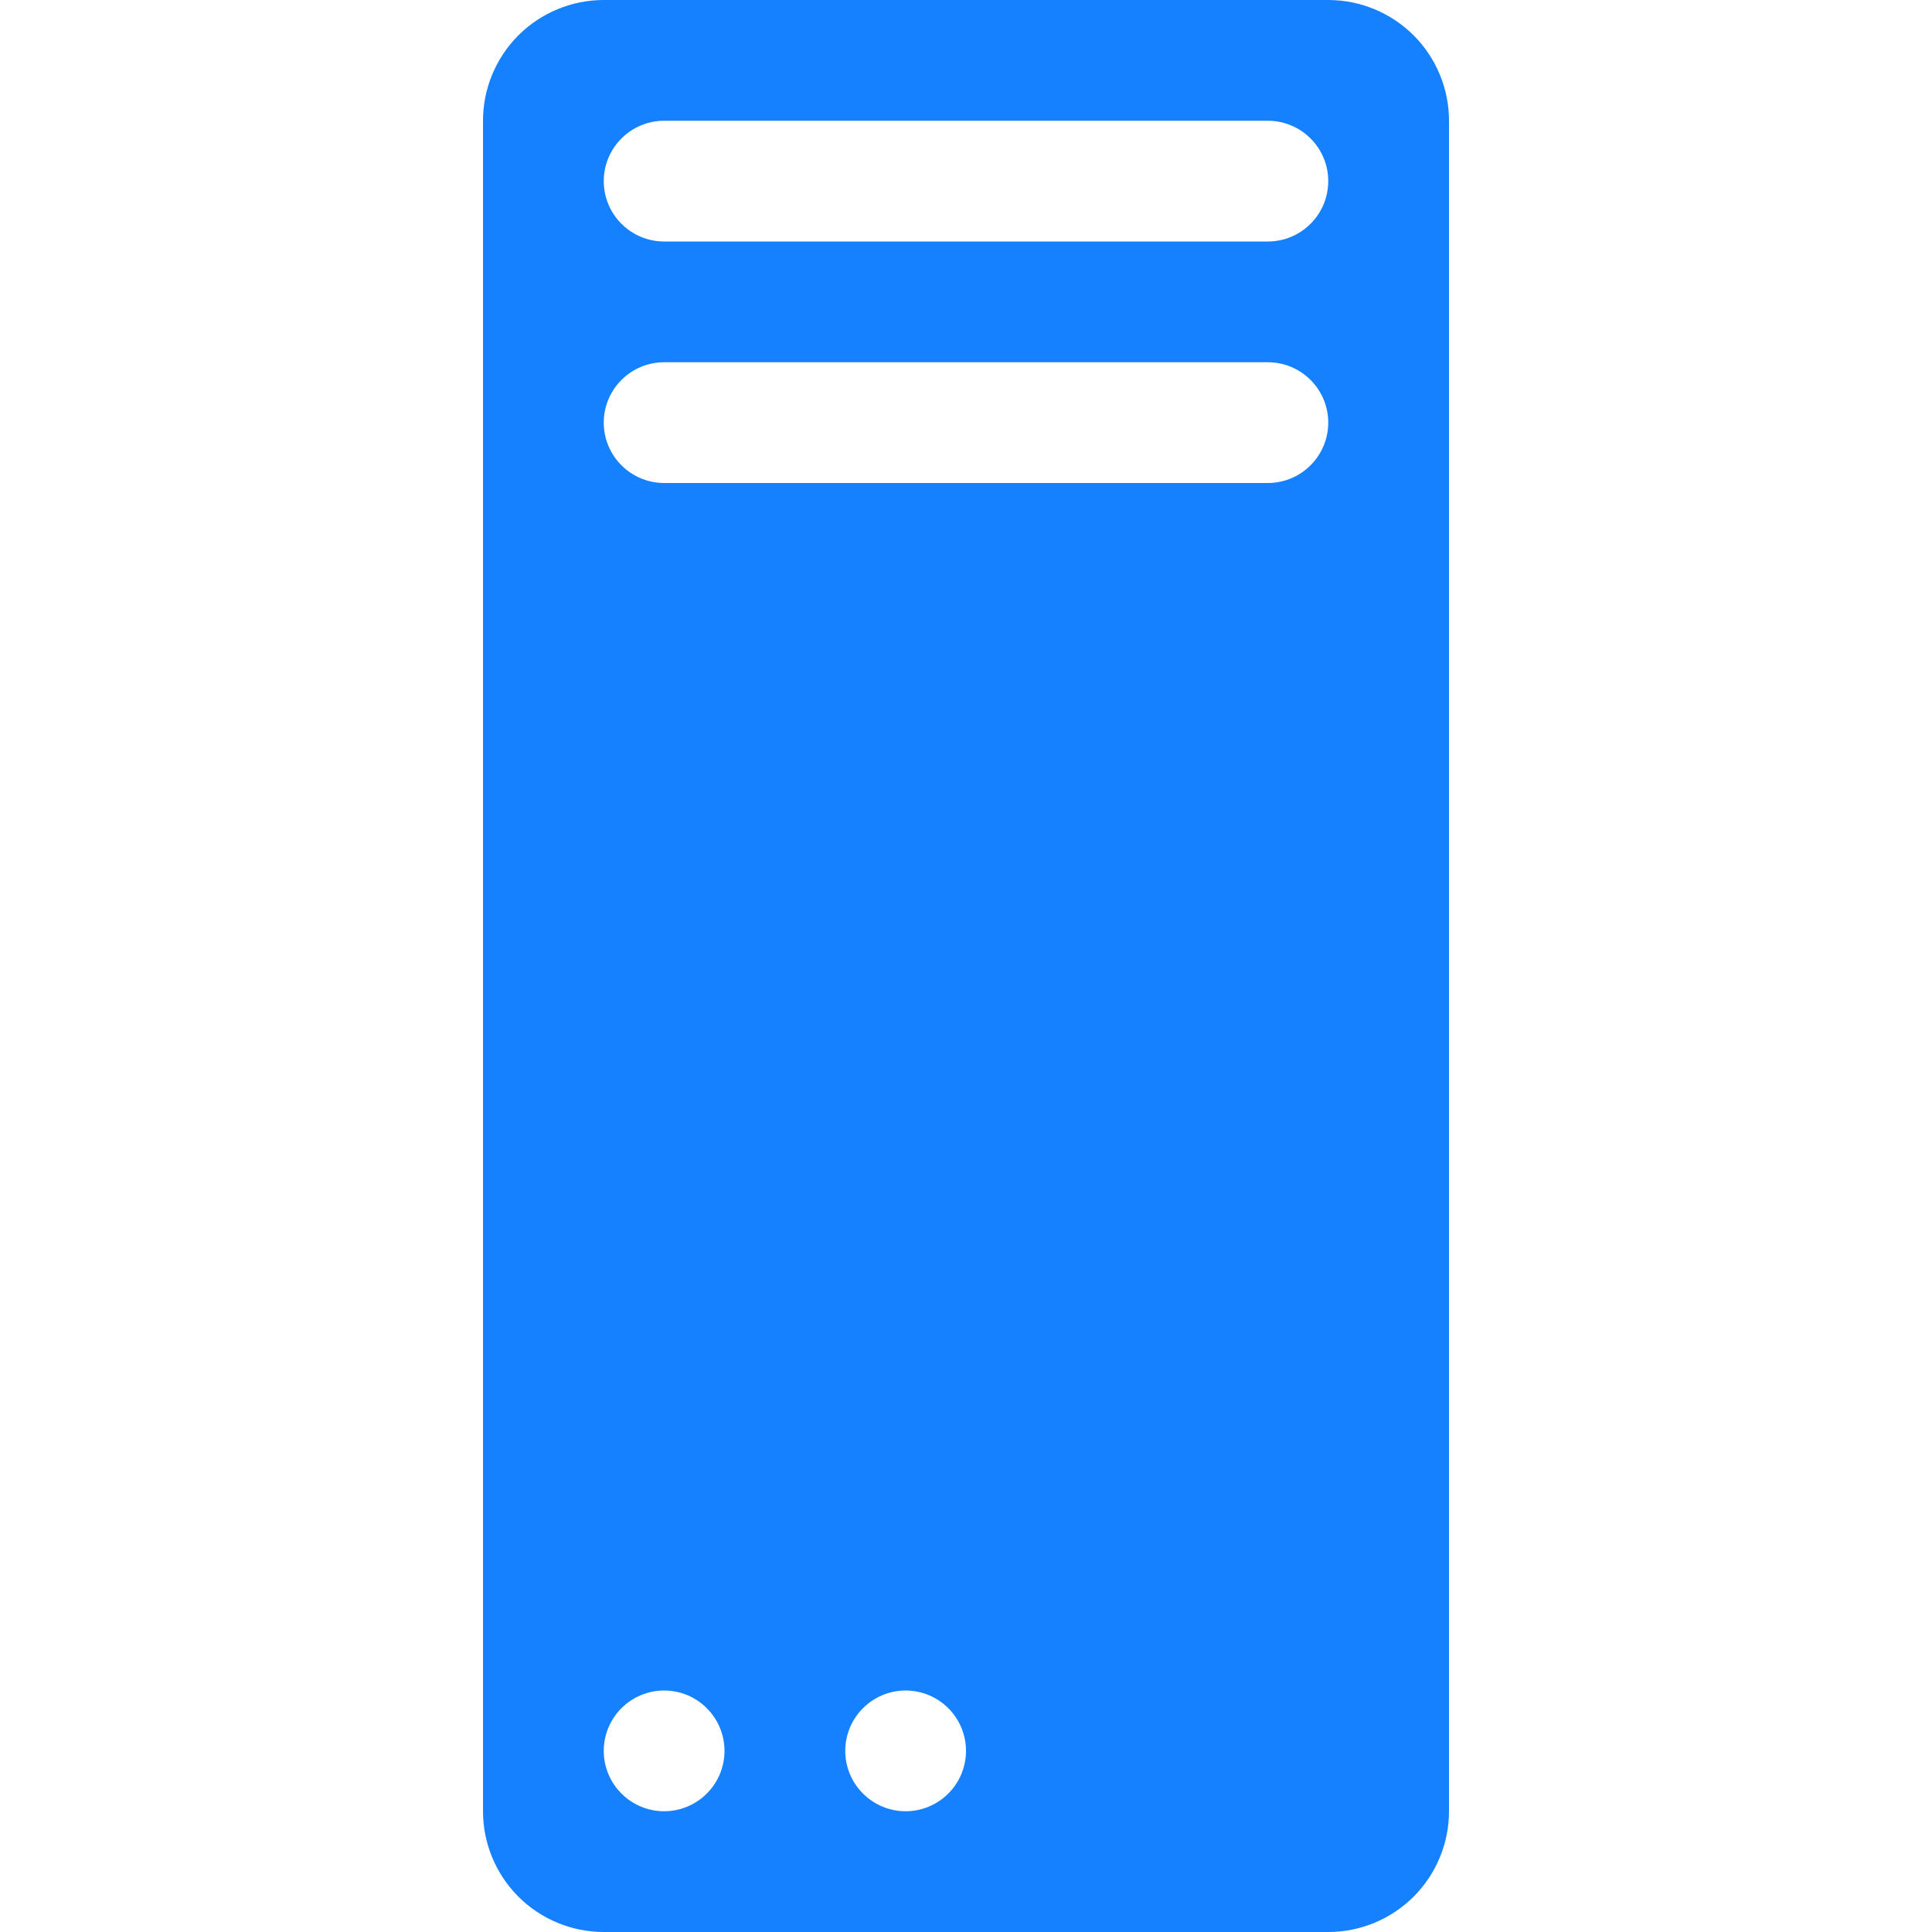 <svg width="30" height="30" viewBox="0 0 30 30" fill="none" xmlns="http://www.w3.org/2000/svg">
<g clip-path="url(#clip0_5_871)">
<path d="M9.375 0C8.878 0 8.401 0.198 8.049 0.549C7.698 0.901 7.5 1.378 7.5 1.875V28.125C7.5 28.622 7.698 29.099 8.049 29.451C8.401 29.802 8.878 30 9.375 30H20.625C21.122 30 21.599 29.802 21.951 29.451C22.302 29.099 22.5 28.622 22.5 28.125V1.875C22.5 1.378 22.302 0.901 21.951 0.549C21.599 0.198 21.122 0 20.625 0L9.375 0ZM10.312 26.25C10.561 26.25 10.8 26.349 10.975 26.525C11.151 26.7 11.25 26.939 11.25 27.188C11.25 27.436 11.151 27.675 10.975 27.85C10.8 28.026 10.561 28.125 10.312 28.125C10.064 28.125 9.825 28.026 9.65 27.85C9.474 27.675 9.375 27.436 9.375 27.188C9.375 26.939 9.474 26.7 9.65 26.525C9.825 26.349 10.064 26.25 10.312 26.25ZM14.062 26.25C14.311 26.25 14.55 26.349 14.725 26.525C14.901 26.7 15 26.939 15 27.188C15 27.436 14.901 27.675 14.725 27.85C14.55 28.026 14.311 28.125 14.062 28.125C13.814 28.125 13.575 28.026 13.4 27.85C13.224 27.675 13.125 27.436 13.125 27.188C13.125 26.939 13.224 26.7 13.4 26.525C13.575 26.349 13.814 26.25 14.062 26.25ZM9.375 2.812C9.375 2.564 9.474 2.325 9.65 2.15C9.825 1.974 10.064 1.875 10.312 1.875H19.688C19.936 1.875 20.175 1.974 20.35 2.15C20.526 2.325 20.625 2.564 20.625 2.812C20.625 3.061 20.526 3.3 20.35 3.475C20.175 3.651 19.936 3.75 19.688 3.75H10.312C10.064 3.75 9.825 3.651 9.65 3.475C9.474 3.3 9.375 3.061 9.375 2.812ZM10.312 5.625H19.688C19.936 5.625 20.175 5.724 20.35 5.9C20.526 6.075 20.625 6.314 20.625 6.562C20.625 6.811 20.526 7.05 20.35 7.225C20.175 7.401 19.936 7.5 19.688 7.5H10.312C10.064 7.5 9.825 7.401 9.65 7.225C9.474 7.05 9.375 6.811 9.375 6.562C9.375 6.314 9.474 6.075 9.65 5.9C9.825 5.724 10.064 5.625 10.312 5.625Z" fill="#1581FF"/>
</g>
<defs>
<clipPath id="clip0_5_871">
<rect width="30" height="30" fill="white"/>
</clipPath>
</defs>
</svg>
